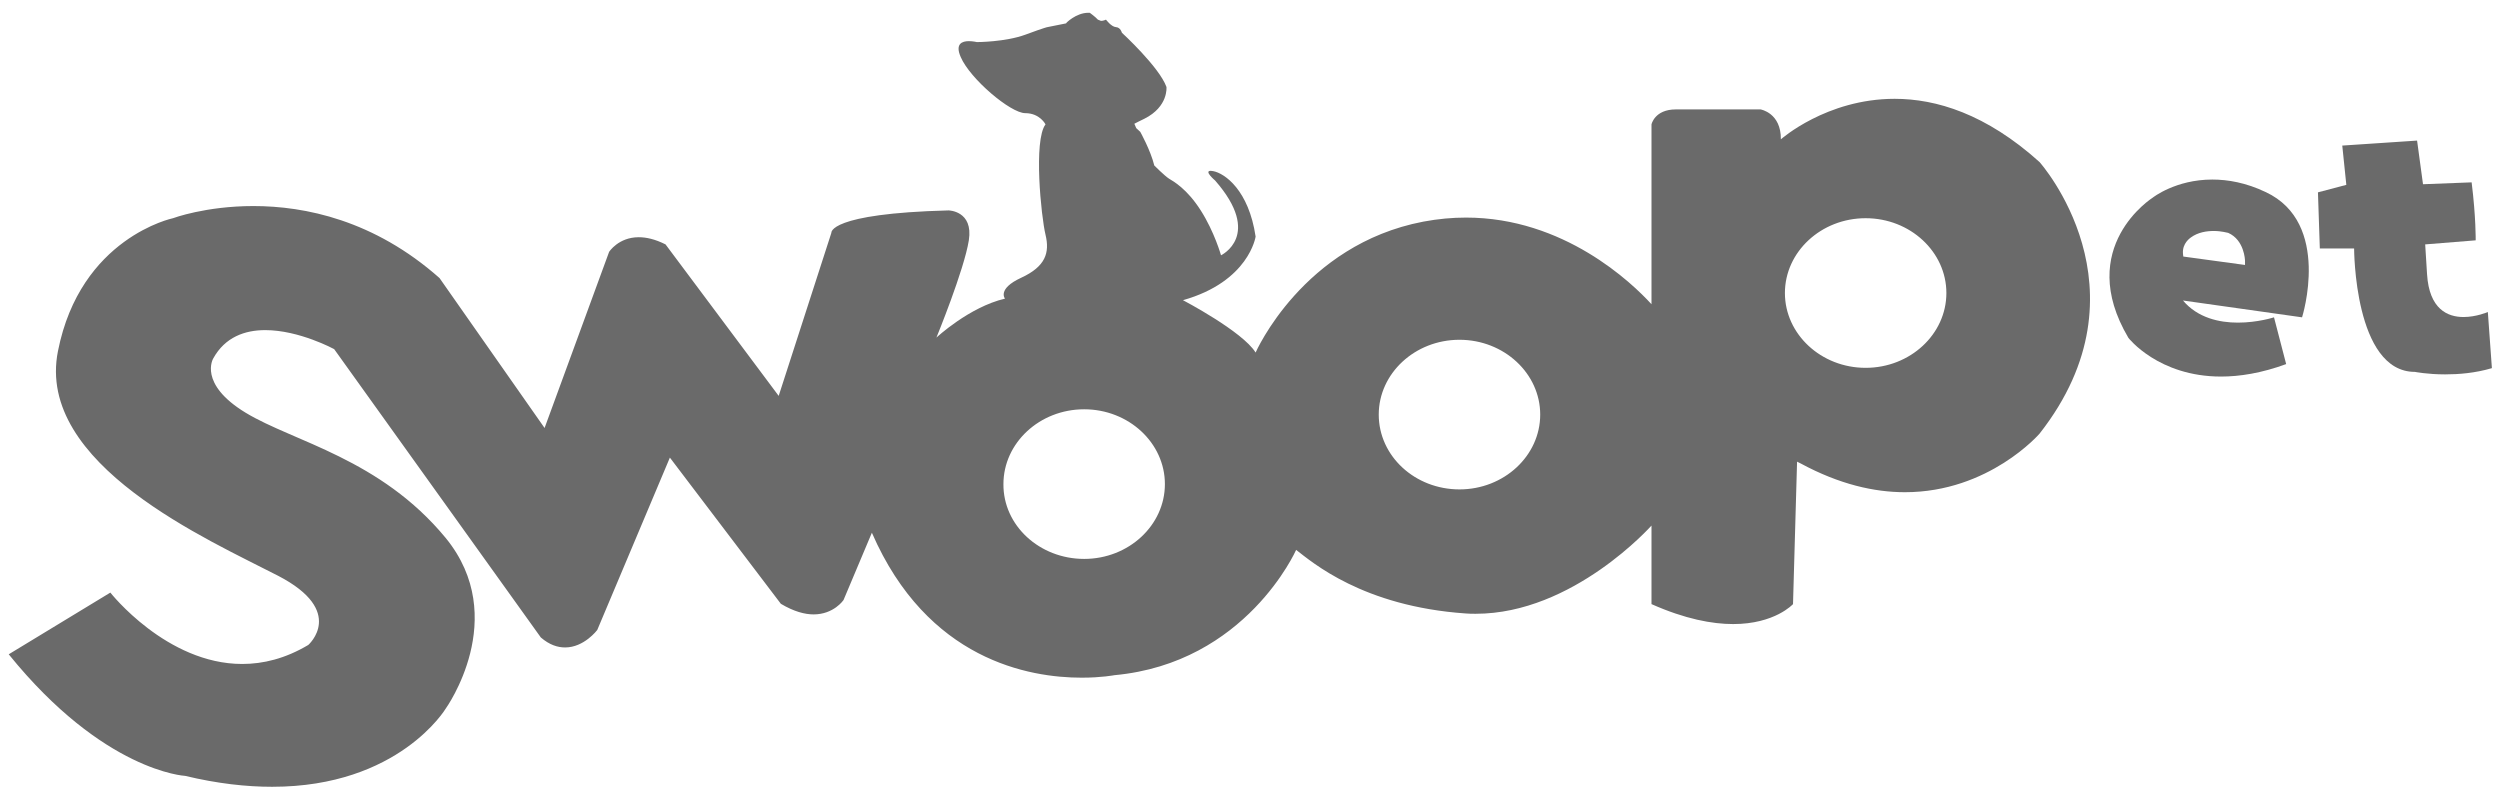 <?xml version="1.0" encoding="utf-8"?>
<!-- Generator: Adobe Illustrator 24.0.3, SVG Export Plug-In . SVG Version: 6.00 Build 0)  -->
<svg version="1.1" id="Layer_1" xmlns="http://www.w3.org/2000/svg" xmlns:xlink="http://www.w3.org/1999/xlink" x="0px" y="0px"
	 viewBox="0 0 802 255.2" style="enable-background:new 0 0 802 255.2;" xml:space="preserve">
<style type="text/css">
	.st0{fill:#6A6A6A;}
</style>
<path class="st0" d="M775.4,45.1l1.9,14l15.6-0.6c1.4,11.2,1.3,18.6,1.3,18.6L778,78.4l0.6,9.6c0.7,11.2,6.6,13.7,11.7,13.7
	c4.1,0,7.8-1.6,7.8-1.6l1.3,18c-5.4,1.6-10.7,2-15,2c-5.7,0-9.7-0.8-9.7-0.8c-19.5,0-19.5-39.6-19.5-39.6h-11l-0.6-18l9.1-2.4
	l-1.3-12.6L775.4,45.1"/>
<path class="st0" d="M349.1,4.1l0.5,0c0,0,1.8,1.3,2.6,2.2l1,0.4c0.8,0,1.6-0.4,1.6-0.4s1.7,2.3,3.2,2.4c1.5,0.1,1.9,1.8,1.9,1.8
	s12,11,14.3,17.4c0,0,0.7,6.3-7.1,10.2c-1.4,0.7-2.5,1.2-3.2,1.6l0.6,1.4l1.3,1.2c0,0,3.3,5.9,4.5,10.8c0,0,3.3,3.3,4.7,4.2
	c1.5,0.9,5.8,3.3,10.2,10.2c4.4,6.9,6.5,14.4,6.5,14.4s13.5-6.4-1.9-24c0,0-3.7-3.1-1.4-3.1l0.8,0.1c3.7,0.7,11.4,6.1,13.6,21
	c0,0-2.1,14.4-23.3,20.4c0,0,19.1,10,23.3,16.8c0,0,15.1-34.6,53.8-42c4.8-0.9,9.3-1.3,13.7-1.3c31.4,0,53.2,20.9,59.5,27.8V39.9
	c0,0,1-4.8,7.8-4.8h27.2c0,0,6.6,1.1,6.5,9.6c0,0,14.6-13,36.5-13c13.3,0,29.3,4.8,46.5,20.3c0,0,36.4,40.7,0,87.1
	c0,0-16.2,18.8-43.2,18.8c-9.8,0-21-2.5-33.4-9.2l-1.2-0.6l-1.3,45.7c0,0-5.8,6.4-19.2,6.4c-6.7,0-15.4-1.6-26.2-6.4v-25.2
	c0,0-25.1,28.3-56.4,28.3c-1.1,0-2.1,0-3.2-0.1c-33.1-2.3-49.3-16.5-54.4-20.4c0,0-16,36.3-58.3,40.2c0,0-4.1,0.8-10.5,0.8
	c-16.8,0-49.5-5.6-67.3-46.5l-9.1,21.6c0,0-3.1,4.6-9.6,4.6c-2.8,0-6.3-0.9-10.5-3.4l-35.6-46.9l-23.3,55.3c0,0-4.2,5.6-10.3,5.6
	c-2.4,0-5-0.8-7.8-3.2L107.2,112c0,0-11.2-6.1-22.1-6.1c-6.5,0-12.9,2.2-16.7,9.1c0,0-4.9,8.1,10.4,17.4
	c15.3,9.3,43.2,14.7,64.2,40.2c20.9,25.6,0,54.7,0,54.7s-15,25.1-55.7,25.1c-8.2,0-17.5-1-27.9-3.5c0,0-26.1-1.3-56.6-39l32.6-19.8
	c0,0,18,22.9,42.3,22.9c6.7,0,13.8-1.7,21.2-6.1c0,0,12.3-10.8-9.7-22.2c-22-11.4-77.9-35.7-70.6-72.1c7.2-36.4,36.9-42.6,36.9-42.6
	s10.4-3.9,25.8-3.9c16.5,0,38.7,4.5,59.7,23.1l33.7,48.1l20.7-56.5c0,0,3-4.7,9.5-4.7c2.4,0,5.2,0.6,8.6,2.3l36.3,48.6l16.9-52.3
	c0,0-1.1-6.2,37.6-7.2c0,0,8,0.1,6.5,9.6c-1.5,9.5-10.4,31.2-10.4,31.2s10.5-9.8,22-12.5c0,0-2.6-3.1,5.2-6.7
	c7.8-3.6,9.2-8,7.8-13.8c-1.4-5.8-3.9-30.3,0-35.4c0,0-1.8-3.6-6.5-3.6c-4.7,0-17.7-11-20.7-18c-1.9-4.3,0.5-5.1,2.6-5.1
	c1.3,0,2.6,0.3,2.6,0.3s9.1,0,15.6-2.4c6.5-2.4,7-2.4,7-2.4l6-1.2C341.8,7.5,345.2,4.1,349.1,4.1 M598.5,118
	c14.3,0,25.9-10.8,25.9-24s-11.6-24-25.9-24c-14.3,0-25.9,10.8-25.9,24S584.2,118,598.5,118 M468.2,157c14.3,0,25.9-10.8,25.9-24
	c0-13.2-11.6-24-25.9-24c-14.3,0-25.9,10.8-25.9,24C442.3,146.3,453.9,157,468.2,157 M347.8,179.3c14.3,0,25.9-10.8,25.9-24
	c0-13.2-11.6-24-25.9-24c-14.3,0-25.9,10.8-25.9,24C321.8,168.6,333.5,179.3,347.8,179.3"/>
<path class="st0" d="M709.7,57.6c5,0,10.8,1,17.1,4c21.3,9.9,11.7,40.2,11.7,40.2l-38.2-5.4c4.7,5.6,11.7,7.1,17.6,7.1
	c6.4,0,11.6-1.7,11.6-1.7l3.9,15c-7.9,2.9-14.9,4-20.9,4c-20.1,0-29.7-12.4-29.7-12.4c-17.3-29.2,7.8-45,7.8-45
	S697.9,57.6,709.7,57.6 M720.2,85l0-1.3c0-0.3-0.2-6.7-5.4-9c-0.2,0-2.1-0.6-4.6-0.6c-2.3,0-5.1,0.4-7.4,2.1
	c-0.1,0.1-2.8,1.8-2.5,5.2l0.1,0.9L720.2,85"/>
</svg>
